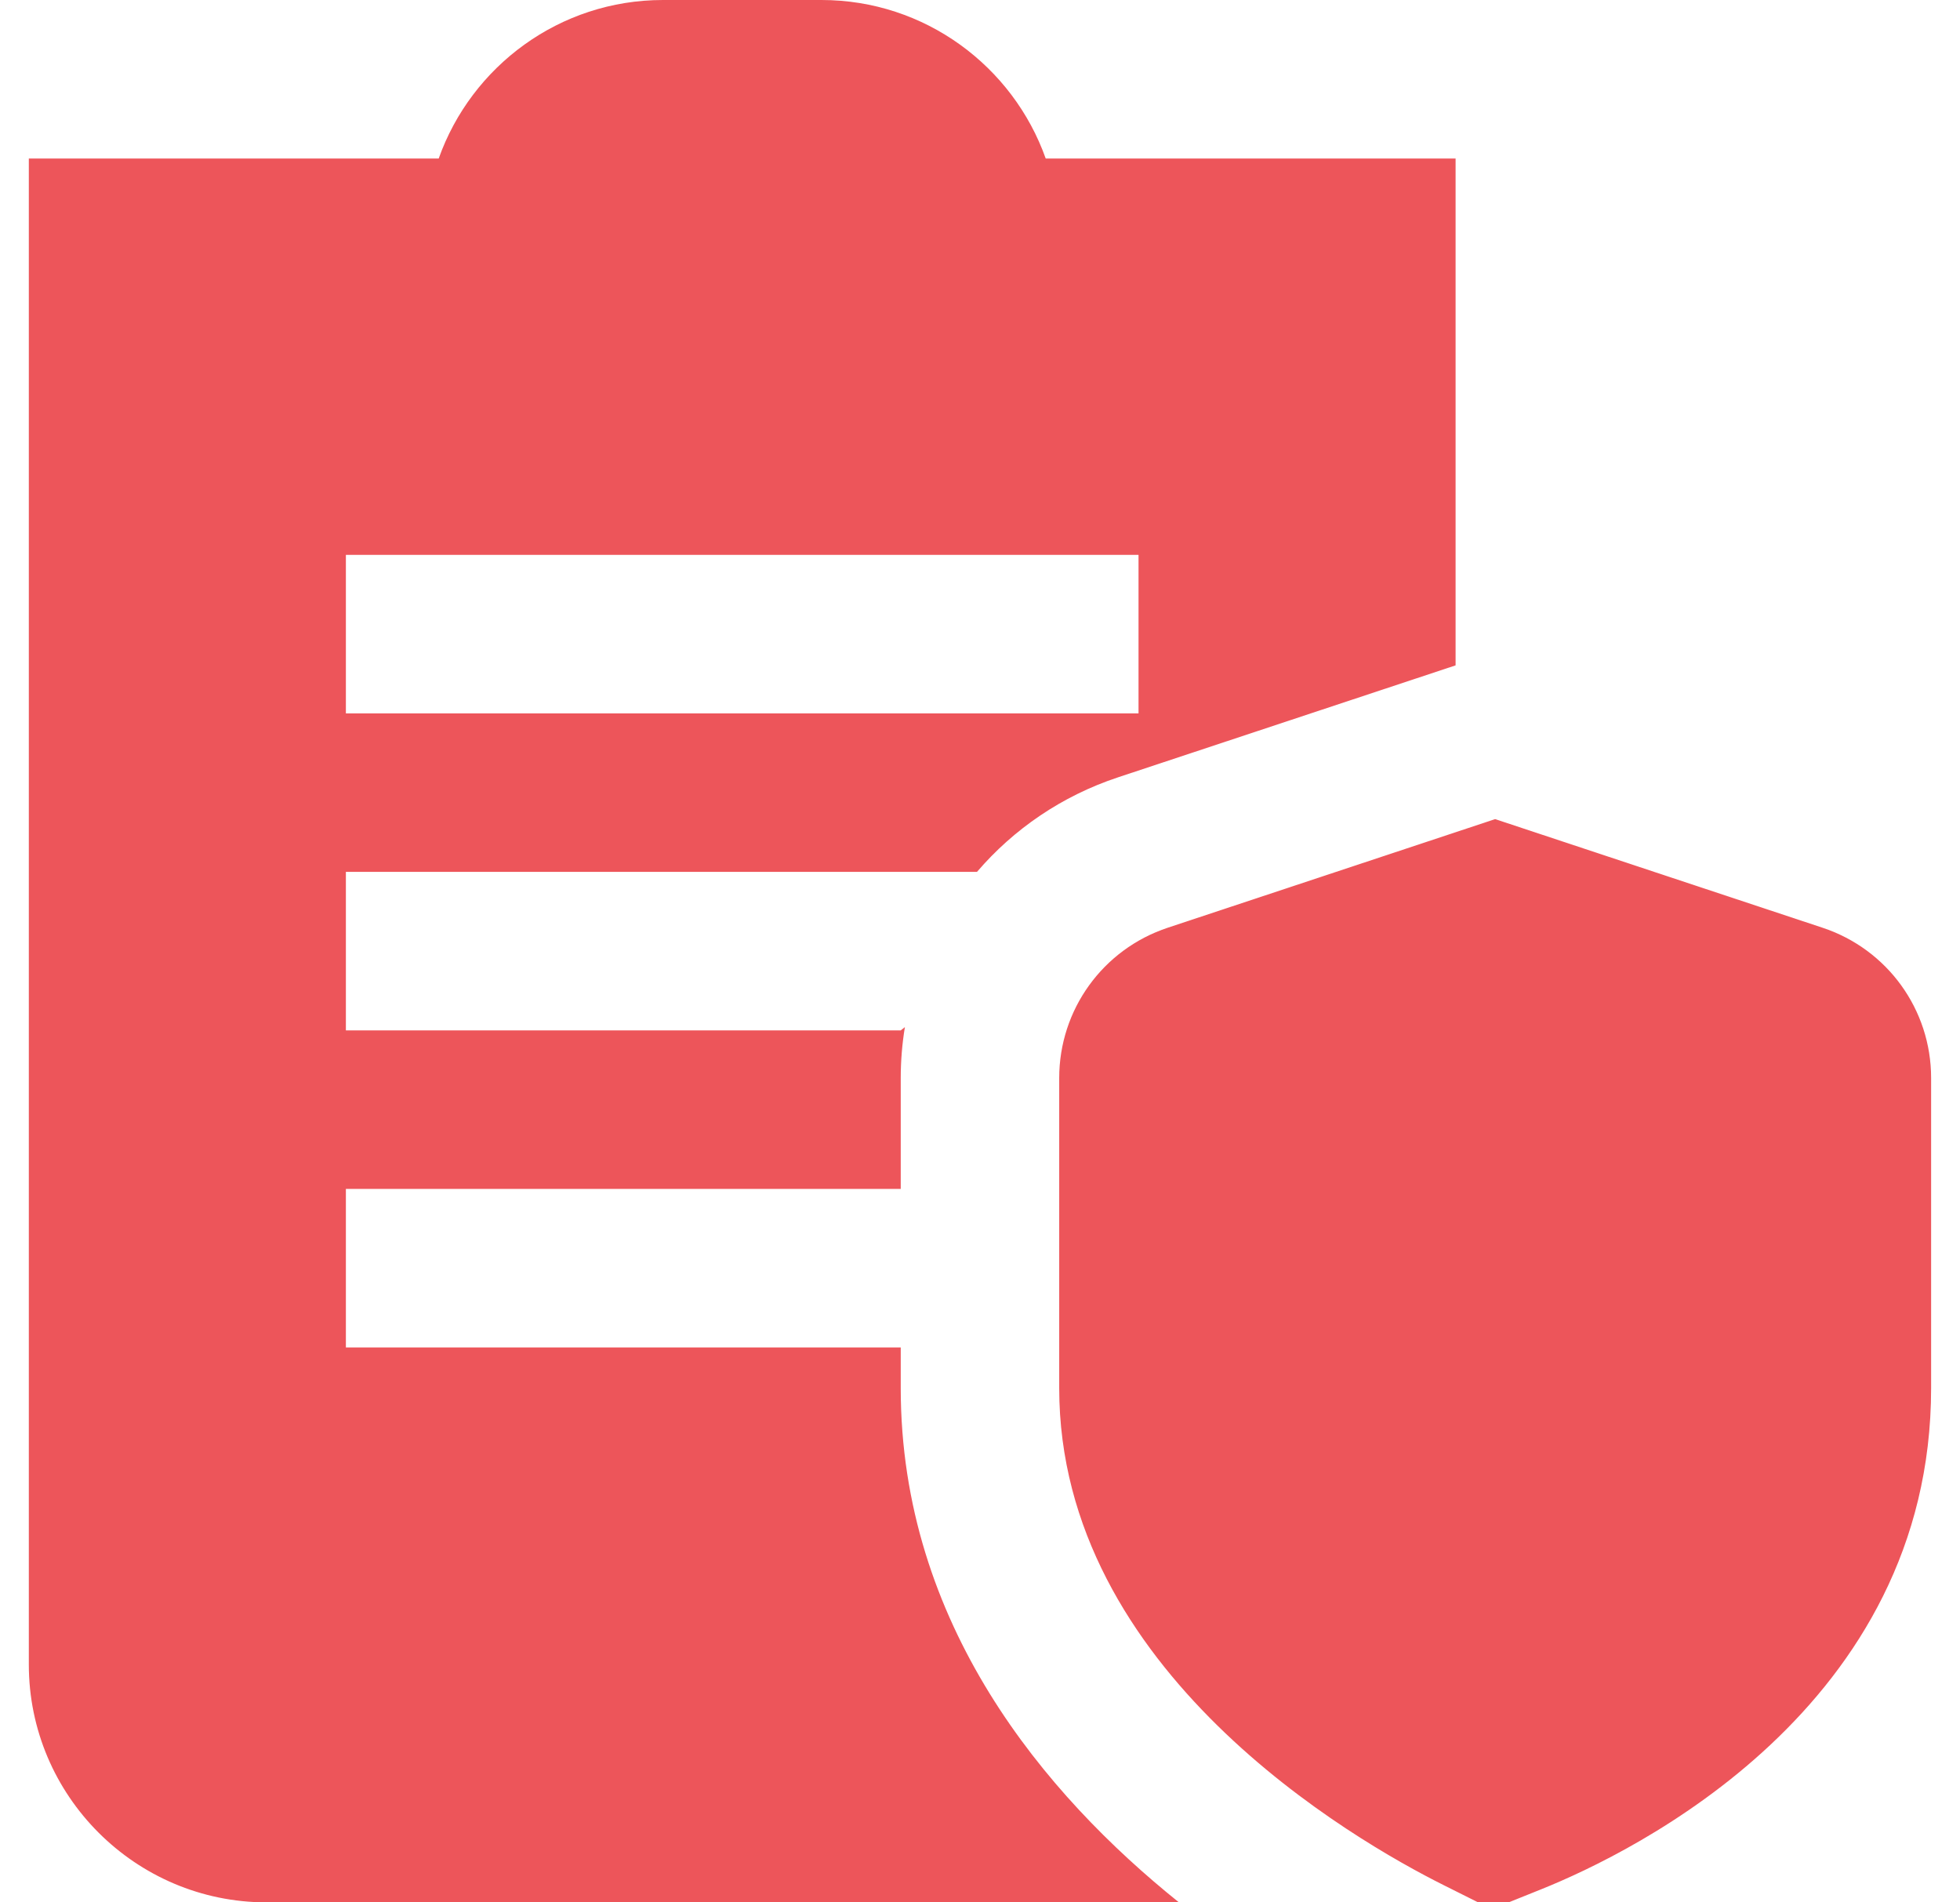 <svg width="34" height="33" viewBox="0 0 34 33" fill="none" xmlns="http://www.w3.org/2000/svg">
<g clip-path="url(#clip0_2253_702)">
<path d="M25.877 33.118L25.047 32.703C23.482 31.921 18.374 28.985 18.374 24.079V18.7C18.374 17.515 19.13 16.467 20.257 16.093L25.936 14.209L31.615 16.093C32.741 16.466 33.499 17.513 33.499 18.7V24.079C33.499 29.622 28.325 32.134 26.738 32.772L25.877 33.118ZM15.625 24.079V23.374H6V20.624H15.625V18.7C15.625 18.4 15.65 18.105 15.697 17.817L15.625 17.874H6V15.124H16.948C17.583 14.383 18.419 13.808 19.392 13.485L25.25 11.542V2.75H18.14C17.572 1.149 16.043 0 14.25 0H11.5C9.707 0 8.178 1.149 7.61 2.75H0.5V28.875C0.5 31.149 2.351 33 4.625 33H20.451C18.125 31.133 15.625 28.172 15.625 24.08V24.079ZM6 9.625H19.75V12.375H6V9.625Z" fill="#ED555A"/>
</g>
<defs>
<clipPath id="clip0_2253_702">
<rect width="33" height="33" fill="white" transform="translate(0.5)"/>
</clipPath>
</defs>
</svg>
